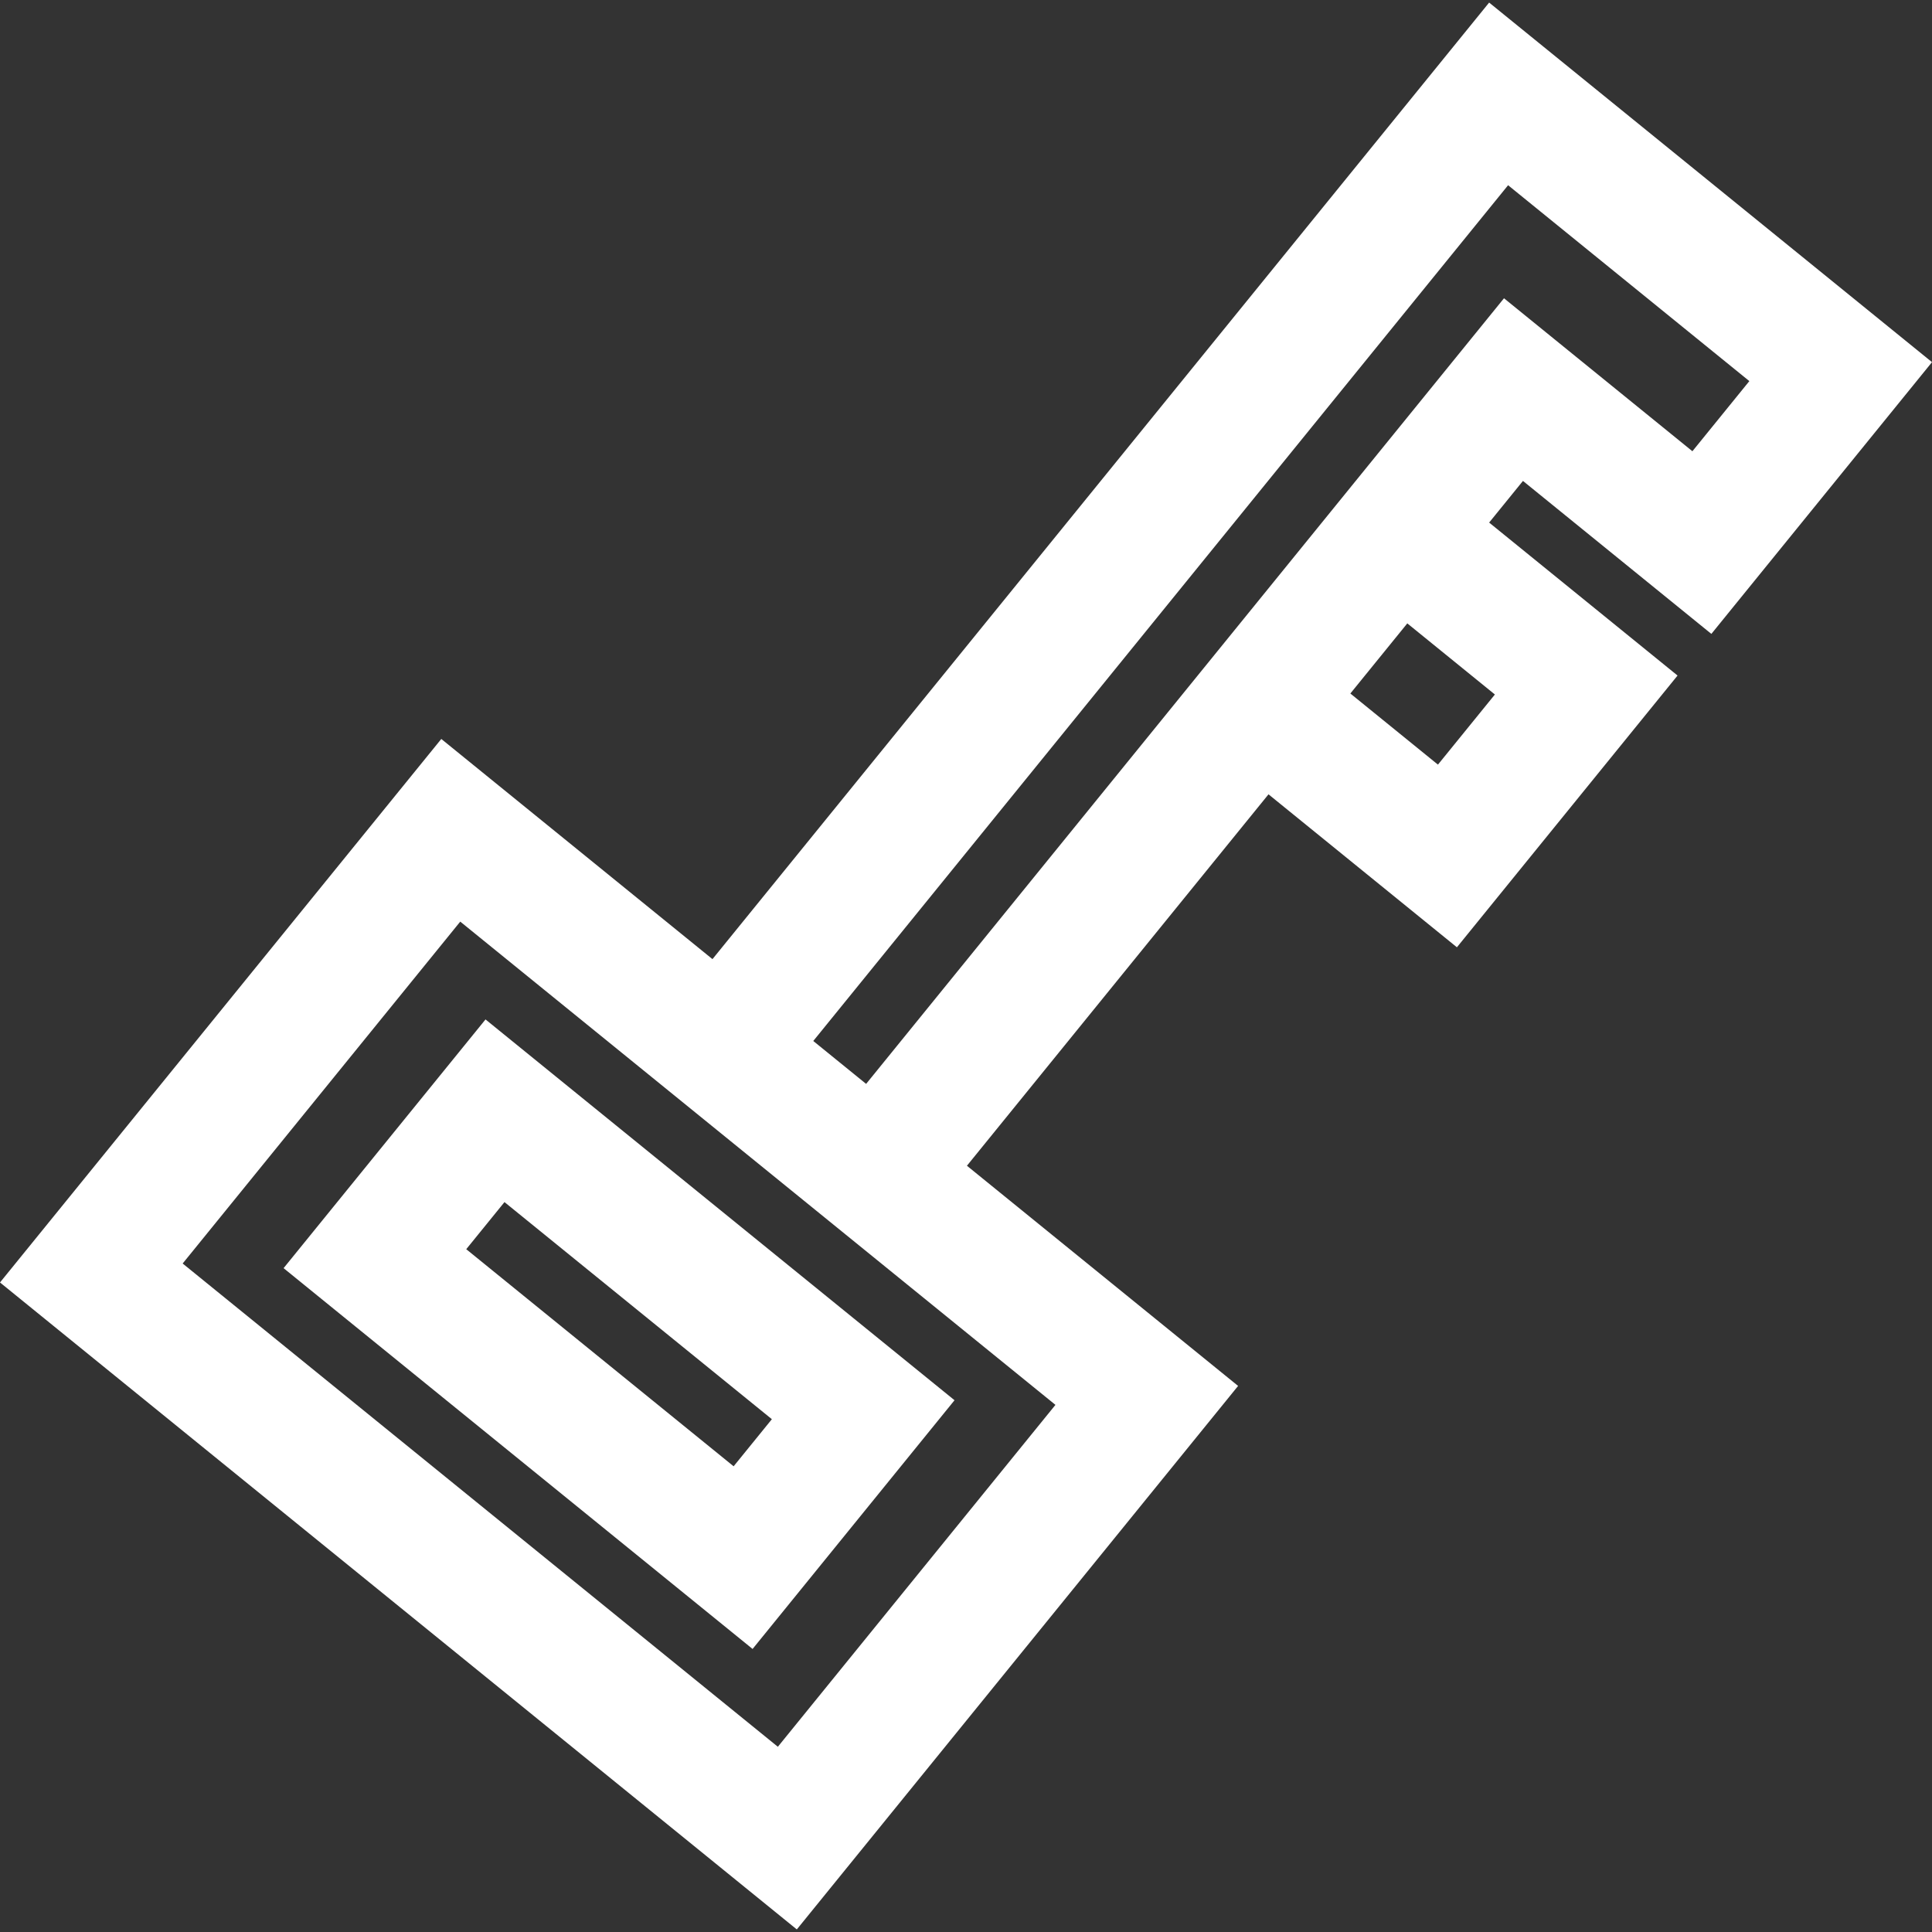<?xml version="1.0" encoding="iso-8859-1"?>
<!-- Uploaded to: SVG Repo, www.svgrepo.com, Generator: SVG Repo Mixer Tools -->
<!DOCTYPE svg PUBLIC "-//W3C//DTD SVG 1.1//EN" "http://www.w3.org/Graphics/SVG/1.1/DTD/svg11.dtd">
<svg fill="#FFFFFF" version="1.1" id="Capa_1" xmlns="http://www.w3.org/2000/svg" xmlns:xlink="http://www.w3.org/1999/xlink" 
	 width="800px" height="800px" viewBox="0 0 967.091 967.09"
	 xml:space="preserve">
<rect x="0" y="0" width="967.091" height="967.09" fill="#333333" stroke="none"/>
<g>
	<g>
		<path d="M745.409,1.288L356.637,480.109l-135.74-110.211L0,641.959l398.855,323.844l220.896-272.061L484.011,583.53
			l150.957-185.922l94.309,76.571l110.445-136.028l-94.308-76.571l16.924-20.845l94.309,76.572l110.444-136.028L745.409,1.288z
			 M528.319,703.231L389.366,874.372L91.433,632.469L230.387,461.33l85.279,69.241l63.688,51.711L528.319,703.231z M704.443,312.042
			l43.846,35.6l-28.503,35.105l-43.846-35.6l5.62-6.922L704.443,312.042z M847.156,225.875l-94.309-76.572L433.55,542.559
			l-13.226-10.74l-13.227-10.738L754.899,92.72l120.76,98.049L847.156,225.875z"/>
		<path d="M141.95,634.792l234.768,190.617l101.084-124.5L243.035,510.293L141.95,634.792z M386.37,710.399l-19.142,23.576
			L233.383,625.301l19.142-23.576L386.37,710.399z"/>
	</g>
</g>
</svg>